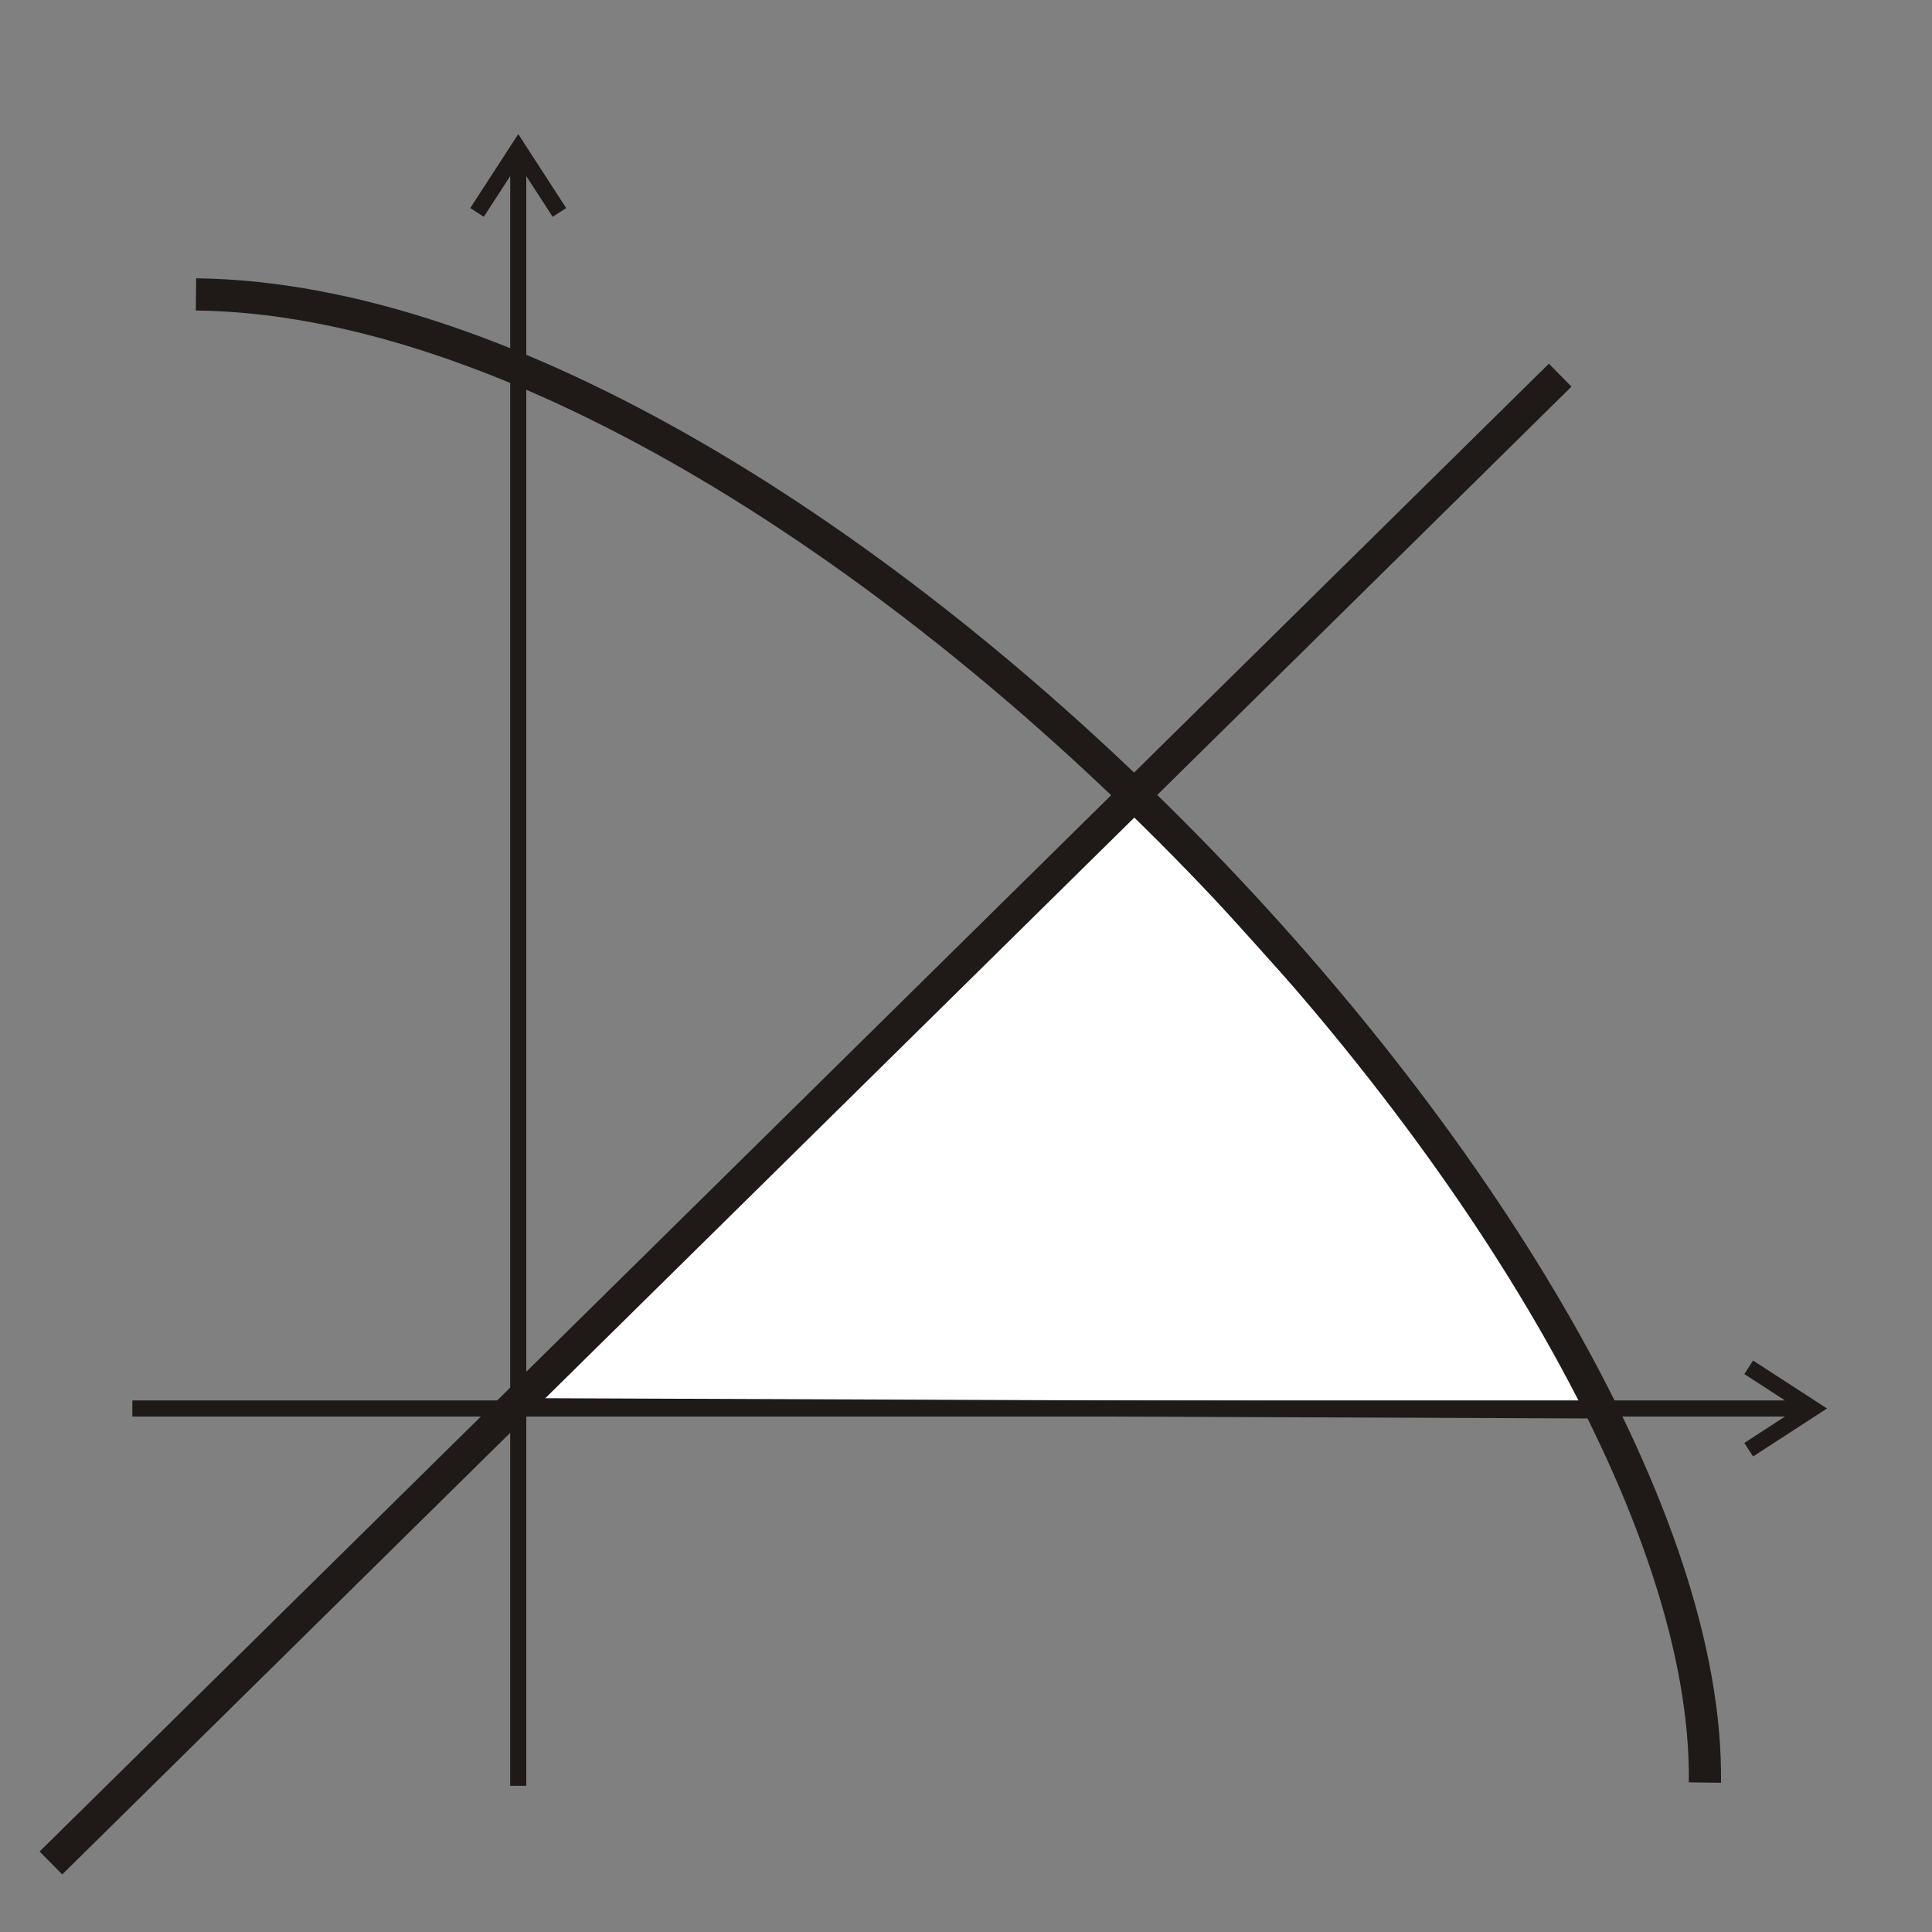 <?xml version="1.0" encoding="UTF-8"?>
<!DOCTYPE svg PUBLIC "-//W3C//DTD SVG 1.1//EN" "http://www.w3.org/Graphics/SVG/1.1/DTD/svg11.dtd">
<!-- Creator: CorelDRAW -->
<svg xmlns="http://www.w3.org/2000/svg" xml:space="preserve" width="1000px" height="1000px" style="shape-rendering:geometricPrecision; text-rendering:geometricPrecision; image-rendering:optimizeQuality; fill-rule:evenodd; clip-rule:evenodd"
viewBox="0 0 1000 1000"
 xmlns:xlink="http://www.w3.org/1999/xlink">
 <rect x="0" y="0" width="1000" height="1000" fill="#808080" stroke="none"/>
 <defs>
  <style type="text/css">
   <![CDATA[
    .str0 {stroke:#1F1A17;stroke-width:0.9}
    .str1 {stroke:#1F1A17;stroke-width:8.334}
    .str2 {stroke:#1F1A17;stroke-width:16.666}
    .fil0 {fill:none}
    .fil2 {fill:white}
    .fil1 {fill:#1F1A17;fill-rule:nonzero}
   ]]>
  </style>
 </defs>
 <g id="Warstwa_x0020_1">
  <rect class="fil0 str0" x="-5324.47" y="7886.71" width="1002.45" height="1002.45"/>
  <g id="_282340144">
   <g>
    <path id="_228376096" class="fil1" d="M264.748 74.8l6.992 0.001 21.319 32.886 -6.993 4.533 -21.318 -32.886 6.992 0.001 -6.992 -4.535zm0 0l3.497 -5.391 3.495 5.392 -6.992 -0.001zm-17.838 35.153l-3.496 -2.268 21.334 -32.886 6.992 4.535 -21.335 32.886 -3.495 -2.268zm17.167 814.385l0 -840.804 8.334 0 0 840.804 -8.334 0z"/>
   </g>
   <polygon class="fil2 str1" points="270.055,727.841 587.245,412.869 715.895,555.937 807.947,690.133 831.237,730.059 "/>
   <line class="fil0 str2" x1="26.354" y1="964.272" x2="807.545" y2= "194.177" />
   <path class="fil0 str2" d="M101.441 152.378c320.256,3.759 784.769,500.202 781.01,770.278"/>
   <g>
    <path class="fil1" d="M931.537 733.196l-863.03 0 0 -8.334 863.03 0 0 8.334zm8.734 -0.671l-4.535 -6.992 0.001 6.992 -32.886 -21.318 4.533 -6.993 32.886 21.319 0.001 6.992zm0 0l-0.001 -6.992 5.392 3.495 -5.391 3.497zm-35.153 17.838l-2.268 -3.495 32.886 -21.335 4.535 6.992 -32.886 21.334 -2.268 -3.496z"/>
   </g>
  </g>
 </g>
</svg>
